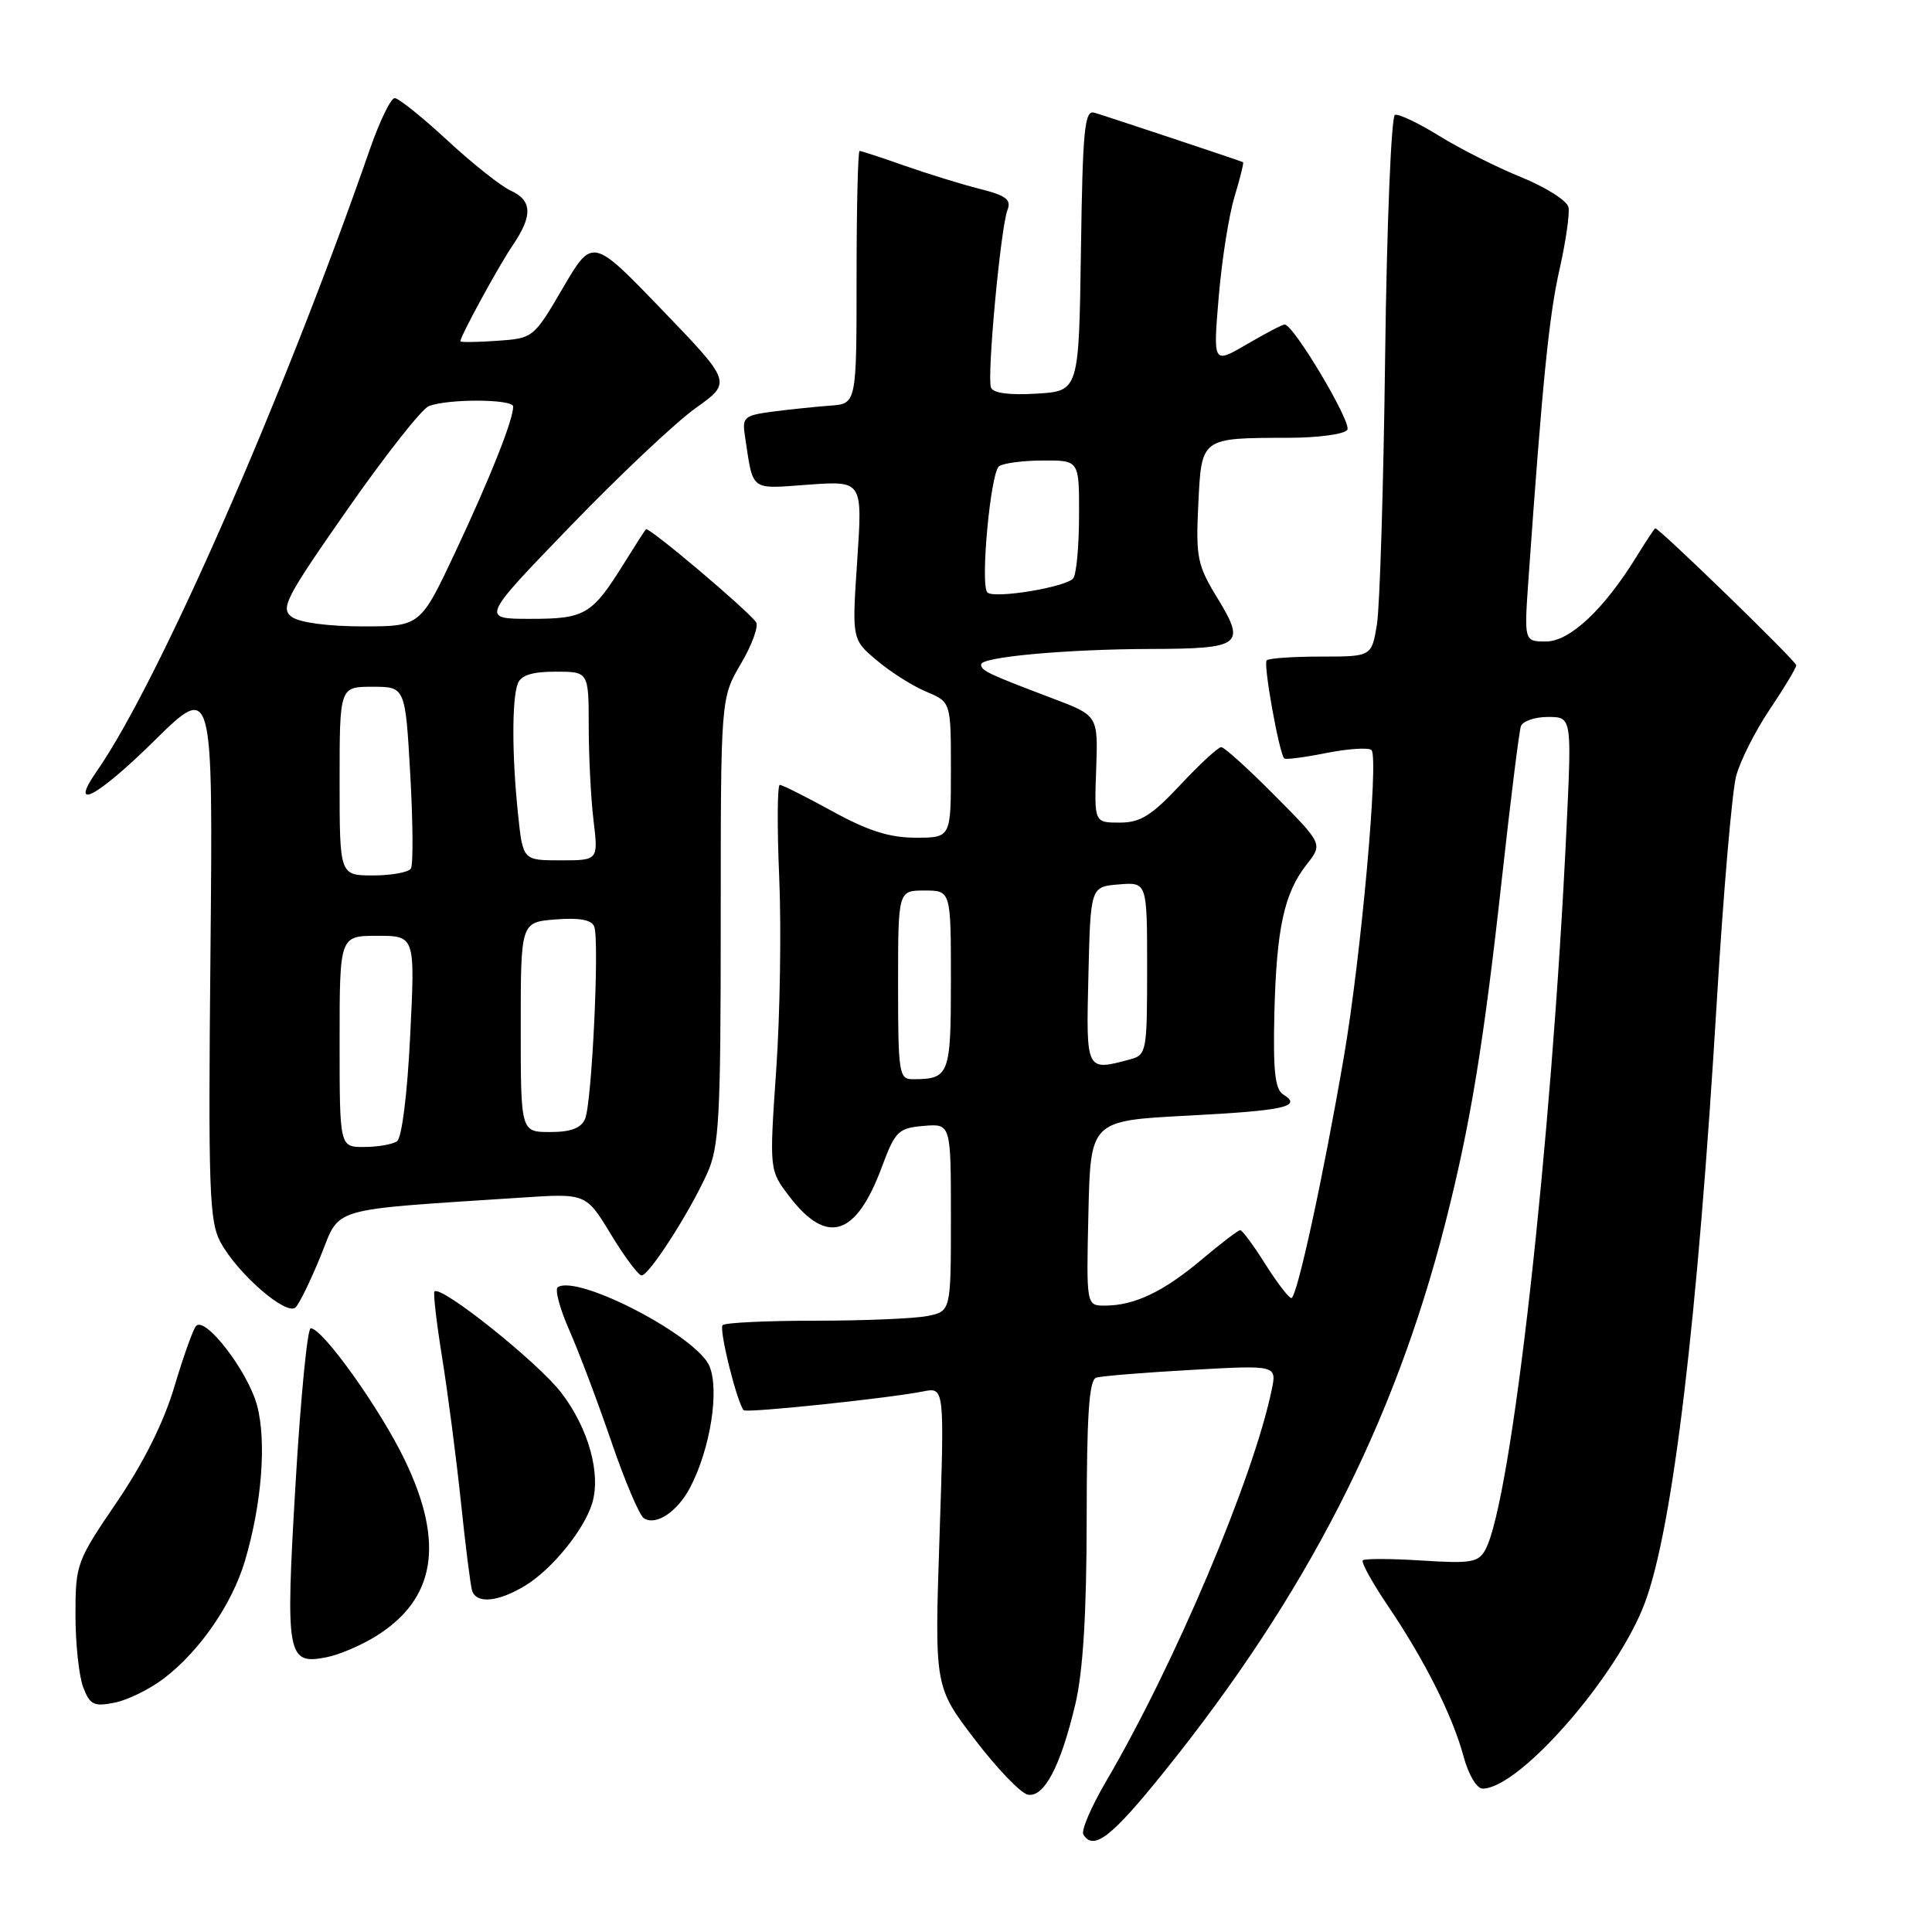 <?xml version="1.0" encoding="UTF-8" standalone="no"?>
<!DOCTYPE svg PUBLIC "-//W3C//DTD SVG 1.1//EN" "http://www.w3.org/Graphics/SVG/1.1/DTD/svg11.dtd" >
<svg xmlns="http://www.w3.org/2000/svg" xmlns:xlink="http://www.w3.org/1999/xlink" version="1.1" viewBox="0 0 256 256">
 <g >
 <path fill="currentColor"
d=" M 154.27 234.75 C 173.09 211.35 184.69 188.72 191.48 162.18 C 194.83 149.07 196.59 138.38 199.03 116.22 C 200.17 105.92 201.29 96.94 201.52 96.25 C 201.75 95.56 203.36 95.00 205.10 95.00 C 208.27 95.00 208.27 95.00 207.57 109.75 C 205.59 151.74 200.30 198.84 196.83 205.32 C 195.91 207.03 194.96 207.20 188.41 206.78 C 184.35 206.52 180.83 206.51 180.58 206.75 C 180.33 207.00 181.85 209.75 183.95 212.85 C 188.80 220.03 192.48 227.36 193.94 232.77 C 194.58 235.16 195.68 237.00 196.46 237.00 C 201.32 237.00 214.32 222.12 217.95 212.39 C 221.66 202.50 224.96 174.82 227.51 132.28 C 228.37 118.10 229.51 104.85 230.05 102.82 C 230.59 100.80 232.60 96.82 234.52 93.97 C 236.43 91.13 238.01 88.51 238.01 88.15 C 238.03 87.62 219.89 70.01 219.33 70.00 C 219.24 70.00 218.12 71.69 216.85 73.75 C 212.53 80.76 208.00 85.00 204.86 85.00 C 201.95 85.00 201.95 85.00 202.53 76.75 C 204.37 50.66 205.26 41.81 206.63 35.77 C 207.47 32.06 208.01 28.32 207.83 27.46 C 207.65 26.59 204.83 24.81 201.57 23.48 C 198.31 22.16 193.42 19.69 190.69 18.00 C 187.97 16.31 185.33 15.06 184.84 15.22 C 184.35 15.38 183.76 29.69 183.54 47.01 C 183.33 64.33 182.83 80.41 182.45 82.75 C 181.74 87.00 181.74 87.00 175.04 87.00 C 171.35 87.00 168.11 87.22 167.84 87.50 C 167.36 87.97 169.50 99.84 170.17 100.50 C 170.35 100.68 172.88 100.35 175.78 99.77 C 178.68 99.20 181.36 99.03 181.73 99.39 C 182.72 100.38 180.34 126.83 178.07 140.04 C 175.34 155.93 171.85 172.00 171.11 172.00 C 170.78 172.00 169.22 169.97 167.66 167.50 C 166.10 165.02 164.60 163.00 164.34 163.00 C 164.07 163.00 161.75 164.77 159.18 166.94 C 154.13 171.18 150.30 173.00 146.40 173.00 C 143.94 173.00 143.94 173.00 144.22 160.75 C 144.50 148.50 144.50 148.50 157.34 147.83 C 170.24 147.16 172.63 146.63 170.03 145.02 C 168.95 144.35 168.68 141.89 168.86 134.32 C 169.14 123.00 170.15 118.36 173.14 114.55 C 175.28 111.83 175.28 111.83 168.92 105.42 C 165.42 101.89 162.23 99.00 161.82 99.00 C 161.41 99.00 158.98 101.25 156.40 104.00 C 152.58 108.08 151.11 109.00 148.36 109.00 C 144.99 109.00 144.99 109.00 145.25 101.91 C 145.50 94.82 145.50 94.82 139.50 92.55 C 130.89 89.29 130.00 88.87 130.00 88.04 C 130.00 87.05 141.29 86.02 152.50 85.99 C 164.46 85.96 165.11 85.47 161.37 79.34 C 158.64 74.88 158.44 73.90 158.78 66.85 C 159.21 57.94 159.09 58.04 170.69 58.01 C 174.65 58.01 178.17 57.53 178.53 56.95 C 179.13 55.98 171.41 43.00 170.22 43.00 C 169.92 43.00 167.67 44.18 165.21 45.62 C 160.74 48.23 160.74 48.23 161.48 39.42 C 161.88 34.58 162.82 28.58 163.57 26.10 C 164.32 23.62 164.83 21.55 164.71 21.49 C 164.32 21.29 146.51 15.37 145.00 14.93 C 143.71 14.56 143.46 17.13 143.23 33.16 C 142.96 51.82 142.96 51.82 137.35 52.16 C 133.78 52.38 131.58 52.09 131.31 51.36 C 130.75 49.92 132.60 30.07 133.50 27.81 C 134.03 26.46 133.30 25.90 129.83 25.03 C 127.45 24.43 122.98 23.05 119.90 21.97 C 116.82 20.88 114.12 20.00 113.90 20.00 C 113.68 20.00 113.50 27.54 113.50 36.75 C 113.50 53.50 113.50 53.50 110.00 53.75 C 108.08 53.89 104.65 54.25 102.40 54.54 C 98.60 55.04 98.32 55.28 98.71 57.79 C 99.84 65.22 99.27 64.79 107.13 64.22 C 114.29 63.71 114.29 63.71 113.59 74.22 C 112.88 84.73 112.88 84.73 116.19 87.51 C 118.01 89.05 120.96 90.92 122.75 91.66 C 126.00 93.03 126.00 93.03 126.00 102.01 C 126.00 111.00 126.00 111.00 121.33 111.00 C 117.88 111.00 115.01 110.09 110.30 107.50 C 106.80 105.58 103.66 104.00 103.33 104.00 C 103.00 104.00 102.96 109.51 103.25 116.25 C 103.54 122.99 103.36 134.47 102.85 141.78 C 101.94 155.05 101.94 155.05 104.56 158.49 C 109.58 165.07 113.43 163.85 116.86 154.61 C 118.62 149.88 119.03 149.48 122.38 149.19 C 126.00 148.88 126.00 148.88 126.00 161.31 C 126.00 173.75 126.00 173.75 122.88 174.38 C 121.16 174.72 114.48 175.00 108.04 175.00 C 101.60 175.00 96.07 175.26 95.75 175.59 C 95.23 176.11 97.67 185.93 98.55 186.86 C 98.92 187.26 117.76 185.28 122.32 184.37 C 125.15 183.81 125.15 183.81 124.49 203.65 C 123.83 223.50 123.83 223.50 129.17 230.49 C 132.10 234.33 135.26 237.62 136.19 237.80 C 138.35 238.21 140.54 234.04 142.49 225.80 C 143.51 221.45 143.98 213.85 143.99 201.22 C 144.00 187.48 144.31 182.84 145.25 182.55 C 145.94 182.33 151.60 181.87 157.84 181.52 C 169.19 180.88 169.19 180.88 168.50 184.19 C 166.07 195.89 155.67 220.49 146.59 235.99 C 144.60 239.38 143.23 242.57 143.55 243.08 C 144.91 245.28 147.28 243.44 154.27 234.75 Z  M 21.73 222.39 C 26.47 218.77 30.76 212.55 32.46 206.81 C 34.69 199.30 35.34 190.97 34.06 186.22 C 32.85 181.71 27.19 174.35 25.98 175.70 C 25.58 176.14 24.29 179.77 23.10 183.76 C 21.70 188.47 19.02 193.83 15.47 199.05 C 10.15 206.86 10.00 207.26 10.00 213.97 C 10.00 217.77 10.46 222.08 11.02 223.56 C 11.92 225.91 12.43 226.16 15.19 225.61 C 16.92 225.27 19.86 223.82 21.73 222.39 Z  M 49.74 216.85 C 57.71 211.93 58.95 204.50 53.64 193.47 C 50.38 186.69 42.75 176.00 41.17 176.00 C 40.73 176.00 39.83 185.28 39.16 196.61 C 37.81 219.53 38.01 220.65 43.33 219.58 C 44.95 219.26 47.83 218.03 49.74 216.85 Z  M 69.63 210.08 C 73.14 207.94 77.41 202.69 78.46 199.21 C 79.66 195.29 77.98 189.27 74.40 184.58 C 71.31 180.53 58.40 170.22 57.57 171.13 C 57.38 171.33 57.85 175.32 58.60 179.99 C 59.35 184.66 60.46 193.21 61.07 198.99 C 61.67 204.77 62.34 210.06 62.55 210.75 C 63.11 212.56 66.03 212.28 69.63 210.08 Z  M 91.49 197.02 C 94.13 191.91 95.34 184.24 94.01 181.03 C 92.37 177.06 76.65 168.86 73.92 170.55 C 73.48 170.82 74.17 173.39 75.44 176.27 C 76.71 179.15 79.21 185.78 81.00 191.00 C 82.78 196.22 84.73 200.81 85.32 201.18 C 86.95 202.21 89.80 200.29 91.49 197.02 Z  M 42.50 166.40 C 45.16 159.82 43.21 160.39 69.08 158.69 C 77.65 158.12 77.65 158.12 80.95 163.56 C 82.76 166.55 84.59 169.00 85.02 169.00 C 86.01 169.00 91.37 160.66 93.70 155.49 C 95.30 151.94 95.50 148.25 95.50 122.00 C 95.50 92.50 95.50 92.50 98.18 87.94 C 99.65 85.44 100.55 82.96 100.18 82.44 C 98.96 80.75 85.92 69.74 85.59 70.13 C 85.41 70.33 84.12 72.34 82.72 74.59 C 78.44 81.47 77.55 82.00 70.29 82.00 C 63.72 82.00 63.72 82.00 75.55 69.75 C 82.05 63.01 89.53 55.96 92.17 54.08 C 96.97 50.66 96.97 50.66 87.74 41.07 C 78.50 31.47 78.50 31.47 74.59 38.15 C 70.71 44.79 70.66 44.83 65.84 45.16 C 63.18 45.35 61.00 45.37 61.00 45.22 C 61.00 44.54 66.08 35.23 67.94 32.50 C 70.61 28.58 70.53 26.56 67.66 25.25 C 66.37 24.67 62.60 21.67 59.27 18.59 C 55.95 15.52 52.81 13.00 52.30 13.00 C 51.79 13.00 50.31 16.04 49.02 19.75 C 37.58 52.67 20.98 90.48 12.83 102.18 C 9.02 107.65 12.85 105.64 20.41 98.19 C 28.22 90.50 28.22 90.50 27.89 126.00 C 27.58 157.71 27.73 161.83 29.22 164.60 C 31.48 168.78 37.98 174.42 39.17 173.23 C 39.68 172.72 41.18 169.64 42.50 166.40 Z  M 119.00 130.50 C 119.00 118.00 119.00 118.00 122.50 118.00 C 126.00 118.00 126.00 118.00 126.00 129.89 C 126.00 142.49 125.80 143.00 120.92 143.00 C 119.13 143.00 119.00 142.16 119.00 130.50 Z  M 144.22 129.25 C 144.50 117.50 144.50 117.50 148.25 117.19 C 152.00 116.88 152.00 116.88 152.00 128.32 C 152.00 139.35 151.92 139.79 149.75 140.37 C 143.87 141.95 143.91 142.03 144.22 129.25 Z  M 130.83 78.50 C 129.86 77.53 131.26 62.51 132.39 61.77 C 133.00 61.36 135.64 61.02 138.25 61.02 C 143.00 61.00 143.00 61.00 142.98 68.25 C 142.98 72.24 142.64 76.00 142.23 76.60 C 141.46 77.77 131.72 79.39 130.83 78.50 Z  M 45.00 138.00 C 45.00 124.00 45.00 124.00 50.00 124.00 C 55.01 124.00 55.01 124.00 54.35 137.25 C 53.97 145.04 53.24 150.80 52.60 151.23 C 51.99 151.64 50.04 151.98 48.25 151.98 C 45.00 152.00 45.00 152.00 45.00 138.00 Z  M 69.00 136.10 C 69.00 122.20 69.00 122.20 73.62 121.83 C 76.79 121.58 78.40 121.88 78.74 122.78 C 79.45 124.62 78.43 146.13 77.53 148.25 C 77.00 149.49 75.65 150.00 72.89 150.00 C 69.00 150.00 69.00 150.00 69.00 136.10 Z  M 45.00 103.50 C 45.00 91.00 45.00 91.00 49.35 91.00 C 53.70 91.00 53.70 91.00 54.36 102.58 C 54.72 108.95 54.76 114.58 54.45 115.08 C 54.14 115.59 51.88 116.00 49.44 116.00 C 45.00 116.00 45.00 116.00 45.00 103.50 Z  M 68.64 107.85 C 67.83 100.12 67.82 92.64 68.61 90.58 C 69.03 89.47 70.52 89.00 73.61 89.00 C 78.00 89.00 78.00 89.00 78.01 96.25 C 78.01 100.24 78.30 105.86 78.65 108.75 C 79.28 114.00 79.28 114.00 74.28 114.00 C 69.28 114.00 69.28 114.00 68.64 107.85 Z  M 38.67 81.75 C 37.12 80.62 37.82 79.26 46.04 67.50 C 51.03 60.35 55.88 54.19 56.81 53.82 C 59.31 52.82 68.00 52.86 68.00 53.87 C 68.00 55.65 64.91 63.41 60.37 73.07 C 55.70 83.00 55.70 83.00 48.04 83.00 C 43.49 83.00 39.69 82.49 38.67 81.75 Z "/>
</g>
</svg>